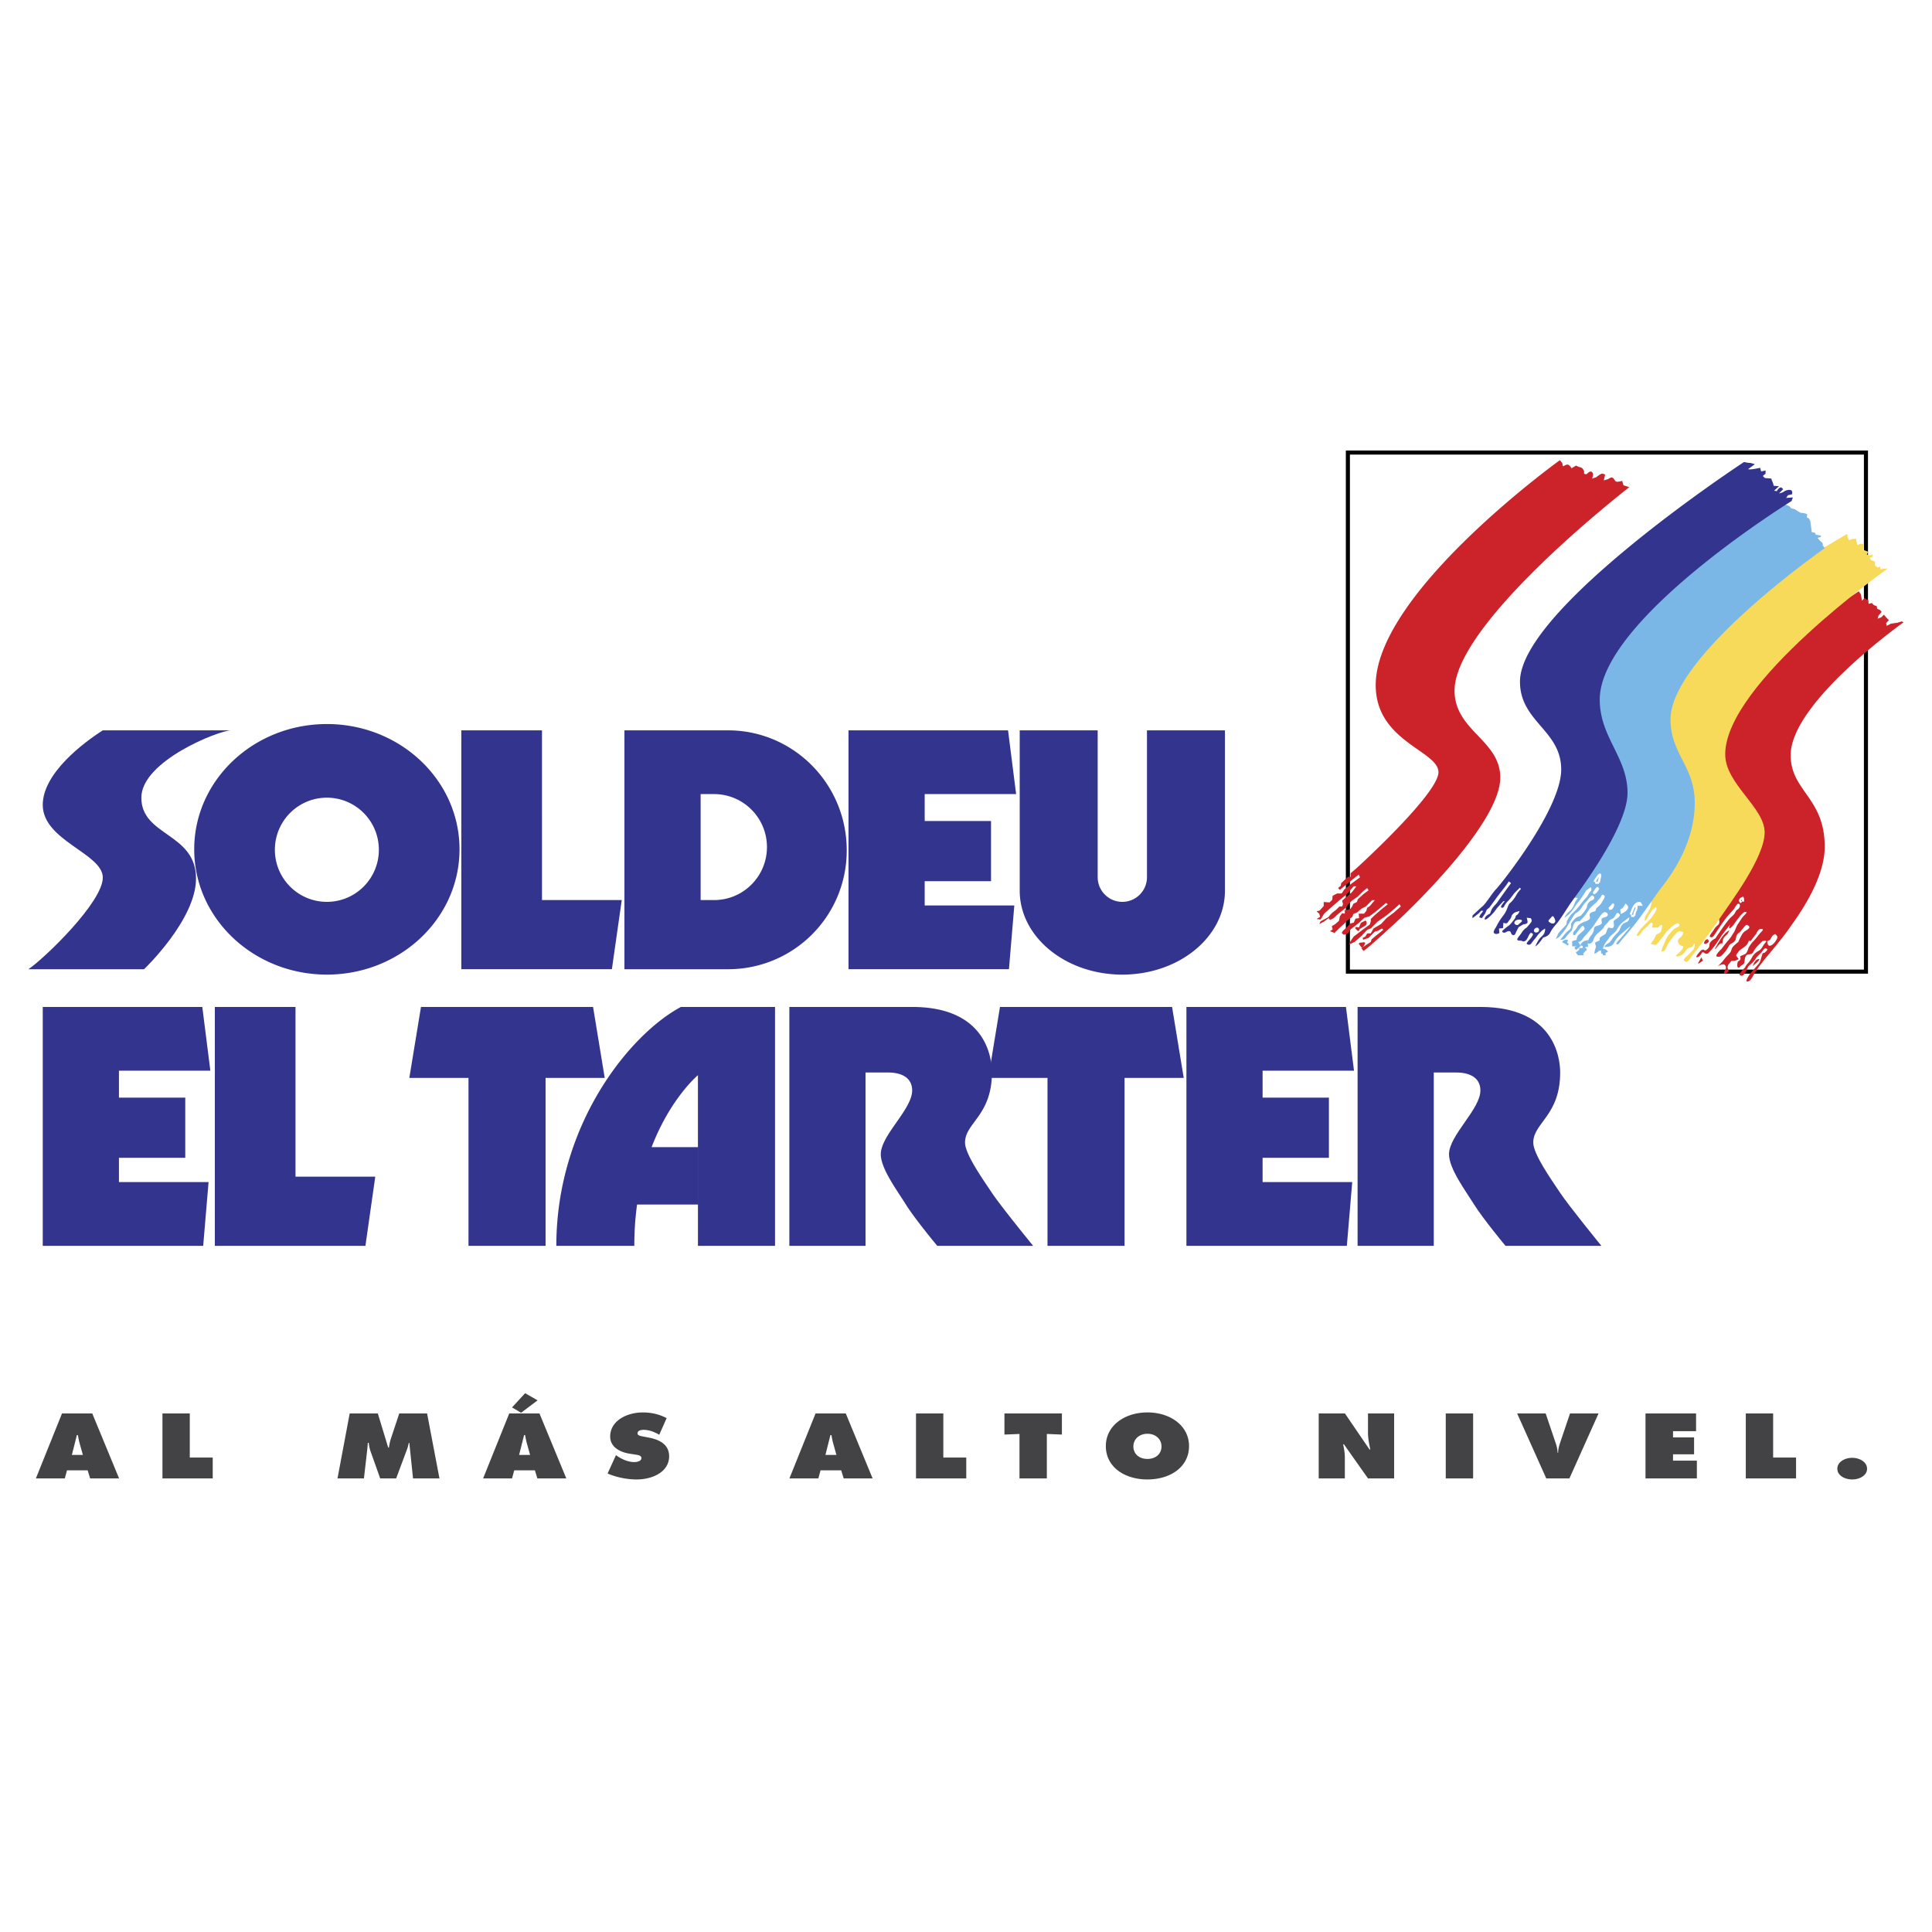 <svg xmlns="http://www.w3.org/2000/svg" width="2500" height="2500" viewBox="0 0 192.756 192.756"><path fill-rule="evenodd" clip-rule="evenodd" fill="#fff" d="M0 0h192.756v192.756H0V0z"/><path d="M10.256 72.866c-1.967 1.254-5.991 4.301-5.991 7.437 0 3.584 5.991 4.839 5.991 7.258S4.533 95.536 2.834 96.7H14.37s5.187-4.928 5.187-9.049c0-4.57-5.455-4.211-5.455-8.064 0-3.673 7.779-6.72 8.942-6.72l-12.788-.001z" fill-rule="evenodd" clip-rule="evenodd" fill="#33348e"/><path d="M32.612 79.585c2.865 0 5.187 2.327 5.187 5.197s-2.322 5.196-5.187 5.196c-2.864 0-5.187-2.326-5.187-5.196s2.323-5.197 5.187-5.197v-7.347c7.309 0 13.234 5.596 13.234 12.499s-5.925 12.499-13.234 12.499-13.235-5.595-13.235-12.499 5.926-12.499 13.235-12.499v7.347zM46.026 72.866h8.048V89.8h7.958l-.984 6.899H46.026V72.866zM69.902 83.438v-4.211h1.341c2.914 0 5.276 2.367 5.276 5.287S74.157 89.8 71.243 89.8h-1.341v-6.362l-7.602.179V72.866h10.329c6.543 0 11.848 5.355 11.848 11.962A11.829 11.829 0 0 1 72.629 96.7H62.3V83.617l7.602-.179zM100.572 72.866l.807 6.361h-9.122v2.689h6.618v6.002h-6.618v2.42h8.942l-.537 6.361H84.656V72.866h15.916zM122.213 72.866V88.86c0 4.627-4.584 8.377-10.238 8.377s-10.238-3.75-10.238-8.377V72.866h7.779v14.649c0 1.361 1.102 2.464 2.459 2.464s2.459-1.103 2.459-2.464V72.866h7.779zM134.285 100.463l.805 6.361h-9.121v2.688h6.617v6.004h-6.617v2.418h8.943l-.537 6.363h-16.006v-23.834h15.916zM20.183 100.463l.805 6.361h-9.121v2.688h6.617v6.004h-6.617v2.418h8.942l-.537 6.363H4.265v-23.834h15.918zM21.435 100.463h8.047v16.933h7.959l-.983 6.901H21.435v-23.834zM59.17 100.463l1.163 7.078h-5.901v16.756h-7.691v-16.756h-5.902l1.162-7.078H59.17z" fill-rule="evenodd" clip-rule="evenodd" fill="#33348e"/><path d="M69.633 114.451h-4.622c1.88-4.896 4.622-7.18 4.622-7.18v12.905H63.56a30.224 30.224 0 0 0-.275 4.121h-7.78c0-12.008 7.243-21.057 12.43-23.834h9.39v23.834h-7.69v-9.846h-.002zM93.509 124.297s-2.235-2.689-3.13-4.123c-.894-1.434-2.503-3.584-2.503-5.018 0-1.881 3.13-4.48 3.13-6.361 0-1.164-.895-1.791-2.415-1.791h-2.236v17.293h-7.601v-23.834h12.251c7.333 0 7.958 5.018 7.958 6.541 0 4.301-2.682 5.018-2.682 6.988 0 1.164 1.789 3.674 2.682 5.018.895 1.344 4.113 5.287 4.113 5.287h-9.567z" fill-rule="evenodd" clip-rule="evenodd" fill="#33348e"/><path fill-rule="evenodd" clip-rule="evenodd" fill="#33348e" d="M116.938 100.463l1.162 7.078h-5.903v16.756h-7.689v-16.756h-5.903l1.163-7.078h17.17zM150.203 124.297s-2.236-2.689-3.131-4.123-2.504-3.584-2.504-5.018c0-1.881 3.131-4.48 3.131-6.361 0-1.164-.895-1.791-2.414-1.791h-2.236v17.293h-7.602v-23.834h12.252c7.332 0 7.959 5.018 7.959 6.541 0 4.301-2.684 5.018-2.684 6.988 0 1.164 1.789 3.674 2.684 5.018.893 1.344 4.113 5.287 4.113 5.287h-9.568z"/><path fill="none" stroke="#000" stroke-width=".406" stroke-miterlimit="2.613" d="M134.479 45.151h51.687v51.788h-51.687V45.151z"/><path d="M175.346 65.669l-4.918 8.154.939 17.562s.357.627.043.896c-.312.269-.268.269-.49.583-.225.313-.447.582-.27.627.18.045.225.045.492-.358s.895-1.344 1.162-1.657c.27-.314.717-.807.717-.807s.312-.627.49-.493c.18.135.045.448-.178.583-.225.134-.135.313-.492.627s-.357.358-.67.762c-.314.403-1.029 1.479-1.029 1.479s-.402.179-.537.447c-.133.27.045.359-.268.628-.312.269-.268 0-.447.044-.178.045-.135.045-.312.224-.18.179-.357.493-.357.493s.133.134.357-.09c.223-.224.223-.493.447-.313.223.179.402.045.402.045s.447-.448.76-.896.625-.941.625-.941l.805-1.03s-.223.493 0 .358c.225-.134.359-.358.582-.672.225-.314.715-.941.895-.941s.268 0-.045.313-.402.538-.625.852c-.225.313-.27.627-.447.896-.18.269-.225.403-.537.762s-.67.852-.67.852-.717.672-.492.761c.223.089.402.045.67-.269a3.91 3.91 0 0 0 .537-.761c.178-.314.357-.224.582-.493.223-.269.043-.538.4-.807.359-.269.672-.896.85-.807.18.09.357.225.045.448-.312.224-.402.224-.58.538-.18.313-.357.717-.357.717s-.537.403-.627.627c-.09.224-.045.313-.357.627s-.357.403-.537.627c-.178.224-.535.538-.535.538s.535-.314.715-.135c.178.179.09.402.09.402s-.314.492-.09.492c.223 0 .402-.312.402-.312s-.268-.358 0-.672.178-.313.447-.313c.268 0 .535-.179.535-.179l-.268-.358s.225-.403.402-.538c.18-.134.18-.134.492-.358s.402-.627.402-.627.09.224.268-.045c.18-.269.447-.582.447-.582s.18-.493.447-.493c.27 0 .312.045.045.314-.268.269-.447.582-.76.896-.312.313-.492.672-.492.672s-.135.538-.357.627c-.223.09-.492.224-.492.224s.135.269-.045.403c-.178.134-.178.045-.223.358s.09.492.268.269c.18-.224.402-.179.447-.493.045-.313.045-.538.225-.672.178-.135.49 0 .625-.269s.402-.583.402-.583l.537-.538s.58-.135.312.134-.357.672-.715.851c-.357.179-.582.538-.582.538s-.223.448-.447.672c-.223.225-.312.447-.312.447s-.715.674-.492.762c.225.09.27.09.492-.223.223-.314.223-.583.447-.762.223-.18.537-.493.625-.672.09-.179.582-.627.582-.627s.312-.493.447-.403.223.09-.045.358-.223-.135-.402.493c-.18.627-.18.582-.492.941l-.625.717s-.582.805-.314.805c.27 0 .404-.223.672-.715.268-.494.895-1.3 1.387-1.882.49-.583 1.742-2.105 2.189-2.778.447-.672 3.488-4.57 3.488-8.064 0-4.928-3.398-5.555-3.398-9.139 0-5.287 11.268-13.261 11.268-13.261l-.18-.089-.447.134-.625.089-.447.224-.045-.269.268-.314-.223-.224-.268-.313-.27.269-.357.134.09-.313.312-.359-.135-.179-.312-.135-.045-.269-.268-.089-.225-.224-.312.09-.045-.403-.178-.045-.18-.135-.268.269-.09-.627-.223-.314-10.104 6.675z" fill-rule="evenodd" clip-rule="evenodd" fill="#cc2229"/><path d="M181.963 54.648l-13.949 10.483-3.936 4.211.537 20.07s.178.448.135.762c-.045.314-.18.583-.18.583l-.447.717-.045.403s.18-.045.312-.358c.135-.313.492-.761.492-.761l.312-.269s.18.134-.043.493c-.225.358-.359.583-.717.941l-.67.672s-.582.717-.447.761c.135.045.223 0 .402-.269.178-.269.178-.269.492-.538.312-.269.447-.538.58-.493.135.045.09.224.09.224s-.178.314.09.269c.268-.044.402.09.537-.089.133-.18.402-.313.312.045s-.045.493-.357.627-.18.09-.402.493c-.225.403-.492.582-.27.582.225 0 .314.179.537-.045.223-.224.135-.179.402-.493.268-.313.537-.716.537-.716s.402-.358.58-.538c.18-.179.537-.313.537-.313s.402.179.045.358c-.357.179-.402.179-.67.493-.27.313-.447.493-.582.851s-.537 1.12-.357 1.12c.178 0 .312-.09.447-.448s.58-.896.58-.896.492-.716.762-.672c.268.045.447.045.223.403-.223.358-.537.358-.402.717.135.358.447.358.447.358s.18.045-.045.314c-.223.269-.402.447-.402.447s-.447.269-.09.269.717-.358.717-.358.223-.448.445-.493c.225-.045.359-.045.492-.358.135-.313.135.403-.133.627-.27.224-.18.224-.492.493s-.492.493-.312.538c.178.044.133.358.625-.313.492-.672 1.699-2.151 2.816-3.809 1.117-1.657 4.561-6.182 4.561-8.691s-3.934-4.838-3.934-7.795c0-7.078 16.229-18.547 16.229-18.547l-.445.044-.314.045v-.269l-.268.09-.223-.18-.045-.179v-.224l-.402-.179-.135-.224.268-.045.045-.269-.268.089-.312-.089.133-.269-.223-.09-.312-.134.088-.269v-.268l-.312-.044-.312.134-.09-.313-.045-.313h-.268l-.447.134-.135-.314-.045-.313-2.324 1.387z" fill-rule="evenodd" clip-rule="evenodd" fill="#f8da5b"/><path d="M171.59 50.616L158.893 65.58s-1.164 6.541-1.074 8.602-.805 15.366-.805 15.366l.402.045-.268.403s-.18.627-.537.896c-.357.269-.537.672-.537.672s.135-.089.314-.224c.178-.134.312-.269.535-.582.225-.314.314-.493.582-.807s.76-1.12.76-1.12l.447-.314s.18.224-.045.448c-.223.224-.178.358-.447.627-.268.269-.402.493-.625.761-.225.269-.492.583-.715.762-.225.179-.447.583-.537.762s.045.269-.225.538c-.268.269-.625.672-.625.672l-.268.582s.268-.089.445-.313c.18-.224.359-.403.582-.761s.537-.896.537-.896.312-.538.49-.627c.18-.09.404-.313.537-.538.135-.224.225-.358.447-.582.225-.224.492-.717.67-.583.18.134.18.358-.088.448-.27.09-.447.313-.492.538s-.045.224-.223.493c-.18.269-.447.538-.447.538s-.447.09-.672.403c-.223.313-.268.269-.268.538s0 .313-.225.493a2.543 2.543 0 0 0-.49.493l-.359.448s.359.045.537-.224c.18-.269.627-.717.627-.717s.133-.583.268-.762.492-.134.492-.134.357-.358.537-.583c.178-.224.49-.717.49-.717s.357-.358.537-.493c.18-.134.268-.313.447-.492.18-.179.18-.448.357-.358.18.089.18.224 0 .493-.178.269-.135.313-.357.538-.225.224-.357.269-.402.493s-.312.089-.537.313c-.223.224.135.403-.133.627-.27.224-.359.135-.672.314s-.402.224-.537.493c-.133.269-.268.269-.357.493-.088.224.09.358.225.18.133-.18.447-.583.447-.583s.268-.403.357-.224c.088.179.223.224-.09.493-.312.269-.492.448-.492.448s-.223.493-.045.583c.18.089.357 0 .537-.27.178-.269.312-.358.492-.582.178-.224.535-.627.535-.627s.314-.493.537-.807c.225-.313.492-.762.76-.627.27.134.225.358 0 .448-.223.089-.49.089-.445.358.043.269.088.314-.18.448-.268.135-.537.045-.582.448-.045.403-.312.627-.312.627s-.447.672-.268.762c.178.09.447-.045.535-.358.09-.313.359-.582.359-.582s.625-.493.715-.717c.09-.224.268-.269.447-.538.178-.269.402-.18.58-.448.18-.269.225-.493.402-.359.18.134.18.224 0 .403-.178.179-.535.269-.49.493.043.224.088.583-.18.583s-.312-.179-.447.134-.09.403-.312.538c-.225.134-.492.224-.447.448s-.402.179-.447.358c-.045.18.135.27.045.493-.09.224-.135.582-.135.582s.225-.044.402-.224c.18-.179.314.09.492-.403.18-.493.312-.538.537-.896.223-.359.625-.538.805-.852.178-.313.268-.448.447-.627.178-.18.805-.627.805-.627s.045.358-.314.493c-.357.135-.445.269-.58.583-.135.313-.135.313-.357.538-.225.224-.402.448-.402.448s-.18.359-.402.493c-.225.135-.627.448-.27.403.357-.044.627-.044.85-.493.225-.448.672-.806.672-.806l.895-.762s0 .09-.314.448c-.312.358-.357.403-.58.672-.225.269-.627.627-.447.672.178.045.312-.224.58-.538.27-.313.85-.985 1.342-1.612.492-.627 1.654-2.285 2.191-3.046.537-.761 3.666-4.256 3.666-8.916 0-3.673-2.414-4.838-2.414-8.333 0-6.361 15.381-17.069 15.381-17.069l-.18-.269-.045-.269-.223-.18-.268-.313.312-.09.045-.134-.537-.089-.045-.179-.357-.089s-.045-.403-.09-.717c-.045-.313-.045-.358-.045-.358l-.133-.269-.225-.134.045-.313-.312-.09-.357-.045-.314-.179-.268-.179-.357-.09-.135-.179-.402-.18-6.571.265z" fill-rule="evenodd" clip-rule="evenodd" fill="#7ab7e7"/><path d="M151.648 67.999c0 4.032 4.113 4.838 4.113 8.781s-6.08 11.514-6.482 11.917c-.402.403-.984 1.389-1.342 1.703-.357.313-1.027.94-1.027.94v.269l.58-.448.312-.313.18.044-.312.403-.09.224.268.089.312-.448.18-.403.268-.225.85-1.165.805-1.03.27-.403.223.179-.492.672-.67.941s-.223.358-.447.583a2.15 2.15 0 0 0-.357.493l-.135.358s-.133.045-.312.179c-.18.135-.312.448-.135.403.18-.044.447-.313.672-.537.223-.224.492-.627.492-.627l.625-.672h.135s-.27.313-.357.493c-.09.179.178.269.312 0 .135-.27.223-.359.402-.538.178-.179.402-.493.537-.672.133-.179.625-.627.625-.627l.09.134s-.312.313-.447.583c-.135.269-.447.672-.627.806-.178.134-.268.538-.402.806-.133.269-.223.358-.445.672a5.381 5.381 0 0 0-.492.806c-.135.269-.447.627-.225.762.225.134.492-.045.492-.045l-.045-.448.402-.045.045-.538s.312.179.447-.045c.135-.224.312-.358.357-.583.045-.224.357-.403.357-.403l.447-.135s-.09.314-.268.403c-.18.09-.045.18-.268.448-.225.269-.359.493-.627.672s-.582.493-.582.493.09.269.402.09c.314-.179.447-.09.492.089s.314.358.447.045c.135-.313.312-.627.312-.627l.447-.269s.447-.045.447-.224-.09-.448-.09-.448l.404.044s.178.224.043.403c-.133.179-.447.538-.447.538s-.268.134-.49.493c-.225.358-.582.672-.402.762.178.09.268 0 .447.09.178.089.357 0 .49-.225.135-.224.27-.671.447-.582.18.09.18.135 0 .403-.178.269-.625.627-.447.717.18.09.314.09.492-.179.18-.269.312-.359.492-.627s.537-.582.537-.582l.268-.179s.045.358-.18.627c-.223.269-.268.224-.445.493-.18.269-.359.672-.359.672s.225-.134.404-.359c.178-.224.4-.537.4-.537s.492-.09.672-.448c.178-.358.357-.582.67-.94s.895-1.299 1.342-1.972c.447-.672 5.723-7.481 5.723-11.065s-2.771-5.526-2.771-9.318c0-7.974 19.137-19.802 19.137-19.802l.133-.358-.67.044.18-.269.402-.09s.088-.313-.09-.403c-.18-.089-.537 0-.715.134-.18.134-.492.179-.492.179l.402-.403s-.09-.225-.27-.18c-.178.045-.357.358-.357.358l-.267-.042.492-.448-.537-.044s-.045-.269-.135-.448c-.088-.179-.088-.269-.088-.269s-.357-.044-.537-.044-.312-.225-.312-.225l.268-.224v-.314l-.447.09-.09-.358s-.447.089-.76.134-.447 0-.447 0l.672-.493s-.357-.134-.537-.134-.537-.09-.537-.09-22.357 14.65-22.357 21.908z" fill-rule="evenodd" clip-rule="evenodd" fill="#33348e"/><path d="M136.223 91.966s.09.224-.09.313c-.178.09-.445.269-.445.269l.178-.403.357-.179zM135.33 92.594l.223.045-.045.134-.178-.179zM135.688 94.162l.402-.045-.18.314-.222-.269z" fill-rule="evenodd" clip-rule="evenodd" fill="#cc2229" stroke="#cc2229" stroke-width=".216" stroke-linejoin="round" stroke-miterlimit="2.613"/><path d="M153.168 92.773c.135-.179.314-.134.27.045s-.403.134-.27-.045zM154.6 91.877l.312-.358s.27.403.09.493c-.18.089-.402-.135-.402-.135zM151.246 91.966c.18-.179.492-.089.492-.089l-.357.313s-.313-.044-.135-.224z" fill-rule="evenodd" clip-rule="evenodd" fill="#fff" stroke="#fff" stroke-width=".216" stroke-linejoin="round" stroke-miterlimit="2.613"/><path d="M156.074 94.117c.045-.089.18-.134.27-.089m0-.001l-.135.134m1.699.225a.407.407 0 0 1 .268-.269v.358m0 0h-.133m1.877.583h.27m-.001 0c-.045-.134-.314-.179-.447-.179m-1.566-.001l-.178-.134.088.179" fill="none" stroke="#7ab7e7" stroke-width=".5" stroke-miterlimit="2.613"/><path fill-rule="evenodd" clip-rule="evenodd" fill="#7ab7e7" stroke="#7ab7e7" stroke-width=".5" stroke-miterlimit="2.613" d="M157.104 93.893l.177.269h-.177v-.269z"/><path d="M157.238 94.431l.178.134-.09-.179m.225.447h.178v.224h-.178l-.135-.179" fill="none" stroke="#7ab7e7" stroke-width=".5" stroke-miterlimit="2.613"/><path d="M159.07 87.979c.045-.089.582-.94.582-.672 0 .269-.135.493-.135.762m.001 0h-.357m.179.537l-.359.538m-.001 0c.225-.09.359-.269.492-.538m.001 0h-.178m1.699 1.568l-.447.493m0 0c.268.045.312-.135.402-.358" fill="none" stroke="#fff" stroke-width=".216" stroke-miterlimit="2.613"/><path d="M161.799 90.757c.223 0 .268-.269.402-.448 0 0 .133.134.133.179 0 .269-.357.448-.535.538 0-.09-.09-.269 0-.269z" fill-rule="evenodd" clip-rule="evenodd" fill="#fff" stroke="#fff" stroke-width=".216" stroke-miterlimit="2.613"/><path d="M162.691 91.25c.225-.537.359-1.165.895-1.165.045 0 .135.179.135.179h-.447m-.001 0v.448m0 0c-.135.134-.223.448-.223.672m.001 0h-.314" fill="none" stroke="#fff" stroke-width=".216" stroke-miterlimit="2.613"/><path d="M170.293 94.117c-.357.18-.312-.089-.178-.269.133-.18.268-.134.268-.134s.267.224-.09.403zM169.756 95.505l.135.359c-.223.089-.312.269-.492.269l.357-.628z" fill-rule="evenodd" clip-rule="evenodd" fill="#cc2229"/><path d="M177.09 93.311s.133.134.133.179c0 .179-.402.762-.67.762-.09 0-.178-.313-.09-.313.312-.001.312-.494.627-.628z" fill-rule="evenodd" clip-rule="evenodd" fill="#fff" stroke="#fff" stroke-width=".216" stroke-miterlimit="2.613"/><path d="M173.736 90.04s-.135-.134-.135-.179c0-.134.135-.224.27-.269a.513.513 0 0 1 0 .358" fill="none" stroke="#fff" stroke-width=".216" stroke-miterlimit="2.613"/><path d="M171.053 94.744c.357-.269.447-.672.805-.627 0-.806.447-.627.672-1.299-.628.313-1.12 1.299-1.477 1.926zM174.854 96.402s.895-.717.627-.717c-.36 0-.538.538-.627.717zM162.559 48.6l-.582-.179-.133-.448s-.27.09-.492.09c-.225 0-.225-.18-.402-.358-.18-.179-.492.089-.492.089l-.447.134.135-.583s-.18-.089-.314-.089c-.133 0-.58.358-.58.358l-.402.134.088-.314s.045-.224-.133-.358c-.18-.135-.492.224-.492.224s-.312.044-.268-.135c.043-.179-.135-.493-.357-.538a1.628 1.628 0 0 1-.447-.179l-.447.269s-.18-.313-.357-.358c-.18-.045-.492.179-.492.179l-.09-.358-.225-.269s-18.375 13.216-18.375 22.444c0 5.645 6.26 6.541 6.26 8.691s-8.139 9.542-8.139 9.542l-.625.538v.358h-.27l-.67.627-.045.269-.268.224.178.179.984-.807.895-.717.135.27-.85.627-.717.582-.268.403h-.447l-.447.224-.045.403-.268.269-.582-.044v.403l-.402.448-.312.089.268.224.09.314-.357.224.402.044.357-.582.85-.761.627-.538.76-.627.715-.807h.27l-.447.583-.627.538-.357.313.09.358-.09.224h-.27l-.312.314-.402.313-.178.179-.225.269-.76.403-.135.269.447-.224.492-.358.135.18.357-.18.492-.448.67-.538.312-.403.359-.358.58-.403.492-.493.268-.224.18-.134.135.224-.492.358-.582.538-.09.269-.357.179-.09.225-.178.269-.27.09-.312.044v.358l-.268-.045-.225.313-.088.448-.357.313-.359.224.09.313-.268.179.447.179.447-.448.447-.403.402-.403.49-.358.09-.269.402-.179.402-.358.447-.225.357-.358.27-.269h.268l-.492.583-.268.179-.09.313-.223.269h-.537l.045.448-.357.045-.18.403-.357.09-.312.358-.402.358-.135.224.225.179.4-.134.27-.403.805-.627.58-.538.492-.135.717-.538.938-.806.18.134-.672.538-.715.627-.312.313v.224l-.09.313-.85.627-.76.582-.312.448-.18.358.582-.269.715-.627.537-.582.357-.134.67-.672.895-.627.805-.672.492-.448.135.224-.715.628-.717.537-.537.583-.76.448-.268.493h-.357l-.18.313-.268.134.043.185.537-.179.625-.627.312-.089.402-.224.135.134-.625.493-.537.448-.09.269-.357.224-.582.403.225.269.67-.537 1.207-1.076 1.609-1.478s10.15-9.364 10.15-14.202c0-3.763-4.561-4.66-4.561-8.691.001-6.81 17.439-20.295 17.439-20.295z" fill-rule="evenodd" clip-rule="evenodd" fill="#cc2229"/><path d="M6.685 146.693h2.06l.249.809h2.887l-2.677-6.482H6.187l-2.607 6.482h2.886l.219-.809zm.487-1.537l.498-1.979h.1c.05.275.1.559.179.834l.318 1.145H7.172zM16.208 147.502h5.016v-2.08h-2.289v-4.402h-2.727v6.482zM33.673 147.502h2.637l.318-2.768c.03-.258.05-.525.07-.783h.09a3.9 3.9 0 0 0 .169.809l.975 2.742h1.593l1.085-2.906c.08-.205.129-.43.179-.645h.05l.368 3.551h2.638l-1.234-6.482h-2.776l-.846 2.545c-.09.275-.14.576-.189.859h-.069l-1.036-3.404h-2.806l-1.216 6.482zM51.305 146.693h2.06l.249.809H56.5l-2.677-6.482h-3.016l-2.607 6.482h2.886l.219-.809zm.487-1.537l.498-1.979h.1c.05.275.1.559.179.834l.318 1.145h-1.095zM52.39 139l-1.304 1.418.905.533 1.643-1.238L52.39 139zM60.619 147.012c.846.371 1.941.594 2.886.594 1.623 0 3.254-.766 3.254-2.312 0-1.1-.836-1.633-1.99-1.857l-.617-.119c-.209-.043-.547-.078-.547-.318 0-.268.348-.344.587-.344.587 0 1.114.215 1.582.49l.736-1.66c-.736-.387-1.522-.566-2.378-.566-1.632 0-3.254.859-3.254 2.398 0 1.014.896 1.555 1.961 1.719l.547.086c.249.043.607.068.607.361 0 .291-.428.387-.697.387-.627 0-1.214-.268-1.702-.594l-.14-.094-.835 1.829zM81.866 146.693h2.06l.249.809h2.886l-2.677-6.482h-3.016l-2.607 6.482h2.886l.219-.809zm.488-1.537l.498-1.979h.1c.05.275.1.559.179.834l.318 1.145h-1.095zM91.389 147.502h5.016v-2.08h-2.289v-4.402h-2.727v6.482zM100.213 143.127l1.502-.061v4.436h2.728v-4.436l1.502.061v-2.107h-5.732v2.107zM114.48 140.918c-2.279 0-4.15 1.322-4.15 3.359 0 2.082 1.861 3.328 4.15 3.328s4.15-1.246 4.15-3.328c.001-2.037-1.87-3.359-4.15-3.359zm0 2.131c.865 0 1.404.576 1.404 1.264 0 .74-.578 1.246-1.404 1.246s-1.402-.506-1.402-1.246c0-.688.537-1.264 1.402-1.264zM131.568 147.502h2.607v-2.105c0-.43-.078-.852-.168-1.299h.078l2.4 3.404h2.607v-6.482h-2.607v1.943c0 .551.119 1.109.229 1.65h-.08l-2.449-3.594h-2.617v6.483zM144.244 147.502h2.729v-6.482h-2.729v6.482zM156.641 141.02l-.996 2.949c-.109.318-.189.637-.189.963h-.059c0-.326-.08-.645-.189-.963l-.996-2.949h-2.846l2.906 6.482h2.309l2.906-6.482h-2.846zM164.172 147.502h5.125v-1.772h-2.379v-.634h2.1v-1.686h-2.1v-.619h2.299v-1.771h-5.045v6.482zM174.178 147.502h5.015v-2.08h-2.287v-4.402h-2.728v6.482zM184.793 145.447c-.727 0-1.482.404-1.482 1.092 0 .68.756 1.066 1.482 1.066s1.484-.387 1.484-1.066c0-.687-.757-1.092-1.484-1.092z" fill-rule="evenodd" clip-rule="evenodd" fill="#434244"/></svg>